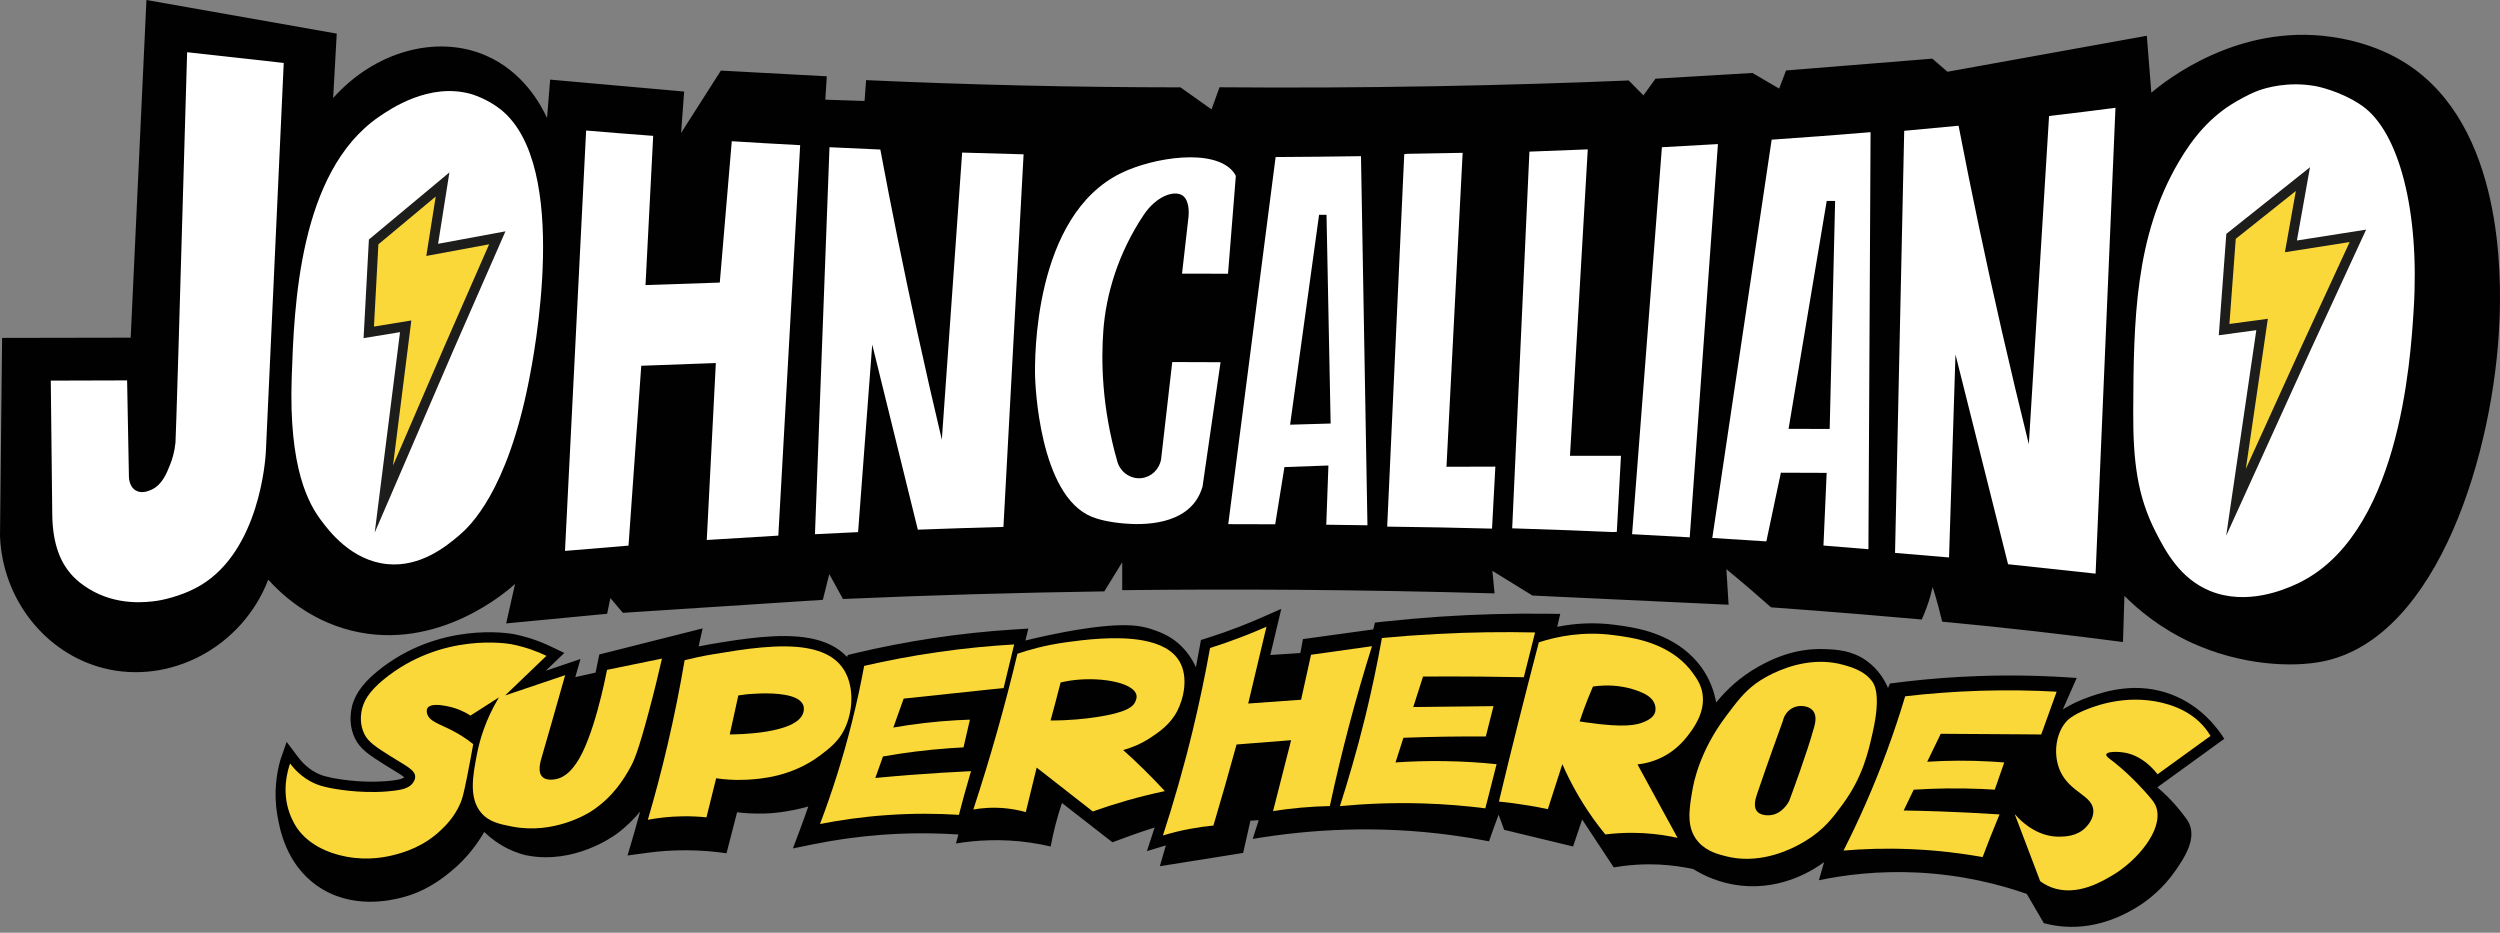 <svg width="394" height="147" viewBox="0 0 394 147" fill="none" xmlns="http://www.w3.org/2000/svg">
<rect x="0" y="0" width="394" height="147" fill="#808080" stroke="none"/>
<path d="M291.249 134.052C290.753 135.654 290.488 136.453 290.465 136.449C290.438 136.442 290.622 135.723 291.014 134.294C291.103 134.206 291.183 134.125 291.252 134.048L291.249 134.052Z" fill="#010101"/>
<path d="M350.55 116.436L349.325 117.32L349.29 117.347C346.854 119.114 344.418 120.881 341.982 122.641C341.921 122.687 341.863 122.729 341.802 122.772C341.529 122.968 341.256 123.171 340.98 123.367L339.95 124.116C339.95 124.116 339.989 124.093 340.004 124.086C340.93 124.862 342.259 126.087 343.631 127.812C344.507 128.915 344.949 129.48 345.168 130.16C345.971 132.657 344.142 135.323 342.882 137.168C340.926 140.022 338.628 141.751 337.387 142.581C337.33 142.616 337.088 142.773 336.734 142.992C335.278 143.884 330.933 146.419 325.354 146.035C324.59 145.981 323.46 145.851 322.104 145.486C321.209 143.949 320.317 142.416 319.422 140.879C315.265 139.427 309.368 137.867 302.179 137.513C295.936 137.206 290.626 137.902 286.657 138.724C286.93 137.771 287.207 136.818 287.48 135.869C286.123 136.868 281.148 140.287 274.428 139.58C270.986 139.219 268.385 137.909 266.863 136.972C266.518 136.895 266.168 136.826 265.822 136.76C263.901 136.403 261.934 136.219 259.986 136.215C258.534 136.215 257.066 136.311 255.625 136.507C255.191 136.572 254.761 136.637 254.327 136.703C252.671 134.182 251.007 131.67 249.348 129.153C248.871 130.571 248.395 131.989 247.915 133.406C244.295 132.534 240.68 131.654 237.057 130.782C236.765 129.987 236.477 129.192 236.181 128.393C235.647 129.818 235.144 131.22 234.671 132.588C232.731 132.211 230.722 131.881 228.651 131.604C216.986 130.048 206.39 130.702 197.427 132.215L198.218 129.745C198.268 129.58 198.322 129.418 198.368 129.257L197.066 129.342C196.685 131.032 196.301 132.73 195.921 134.421C191.545 135.12 187.165 135.819 182.789 136.518C183.104 135.423 183.422 134.328 183.741 133.233L180.756 134.136L181.724 131.17C181.809 130.917 181.89 130.663 181.97 130.41C179.634 131.159 177.421 131.943 175.32 132.745C172.669 130.682 170.018 128.615 167.363 126.552C166.99 127.666 166.625 128.869 166.299 130.16C166.007 131.293 165.776 132.377 165.584 133.406C164.539 133.16 163.425 132.945 162.245 132.78C157.804 132.154 153.843 132.411 150.654 132.934C150.788 132.461 150.919 131.989 151.05 131.52L150.504 131.485C146.62 131.251 142.697 131.282 138.847 131.574C135.221 131.847 131.563 132.358 127.982 133.095L124.962 133.714L126.065 130.778C126.522 129.561 126.96 128.331 127.387 127.102C123.948 128.066 121.382 128.181 120.567 128.208C118.704 128.266 117.175 128.139 116.164 128.016L115.707 129.791L114.869 133.03L114.501 134.474C112.695 134.213 110.609 134.017 108.28 134.002C105.96 133.986 103.874 134.152 102.068 134.394L98.898 134.828C99.574 132.584 100.243 130.275 100.888 127.901C99.889 129.107 98.66 130.337 97.154 131.443C96.489 131.935 90.423 136.2 83.15 134.836C83.092 134.824 83.023 134.813 82.958 134.801C80.003 134.117 77.986 132.557 77.152 131.866C76.856 131.616 76.576 131.37 76.311 131.12C75.381 132.746 73.721 135.181 70.963 137.421C69.657 138.478 67.082 140.526 63.248 141.475C61.673 141.866 55.464 143.403 50.032 139.634C45.01 136.15 44.05 130.483 43.7 128.412C43.07 124.689 43.677 121.596 44.176 119.802L45.175 116.916L47.012 119.356C47.895 120.524 48.956 121.396 50.174 121.953C50.792 122.238 51.338 122.38 52.191 122.564C52.245 122.576 52.379 122.606 52.579 122.641C53.804 122.872 58.119 123.567 62.299 122.948C63.198 122.818 63.563 122.641 63.709 122.495C63.383 122.211 62.637 121.761 62.019 121.385C61.6 121.131 61.123 120.847 60.612 120.52C58.238 119.01 56.809 118.104 55.975 116.432C55.522 115.529 55.045 114.031 55.334 112.045C55.652 109.851 56.932 107.895 59.364 105.886C69.126 97.833 80.399 99.835 80.875 99.923H80.891C82.938 100.323 84.932 100.984 86.819 101.89L88.936 102.905L87.242 104.53L86.004 105.713L88.544 104.856L91.483 103.861L90.668 106.716L93.865 105.997C94.065 105.045 94.257 104.096 94.453 103.143C99.878 101.775 105.307 100.407 110.735 99.036L110.101 101.875C110.778 101.737 111.45 101.61 112.122 101.498C116.94 100.699 122.938 99.704 127.633 100.584C130.115 101.045 132.059 102.013 133.419 103.458C133.461 103.465 133.503 103.477 133.545 103.492L133.592 103.231L134.687 102.966C138.763 101.994 142.943 101.183 147.108 100.557C151.299 99.927 155.556 99.478 159.763 99.209L162.065 99.066L161.608 100.945C164.078 100.334 166.183 99.904 167.801 99.6C176.833 97.921 179.765 98.586 181.452 99.147C182.689 99.566 184.218 100.092 185.747 101.433C186.926 102.474 187.837 103.754 188.475 105.152C188.69 104.046 188.897 102.939 189.093 101.836L189.266 100.864L190.204 100.569C191.925 100.027 193.65 99.424 195.325 98.771C196.535 98.306 197.745 97.799 198.929 97.28L201.933 95.954L201.173 99.147L200.201 103.227L204.938 102.92C204.995 102.62 205.053 102.321 205.107 102.017L205.341 100.722C209.037 100.215 212.737 99.7 216.433 99.193C216.518 98.836 216.602 98.482 216.687 98.121L217.997 97.975C220.994 97.653 224.056 97.38 227.091 97.176C232.616 96.811 238.221 96.661 243.761 96.723L245.894 96.75L245.417 98.786C248.445 98.179 251.488 98.071 254.5 98.471C255.245 98.567 256.163 98.686 257.189 98.882C259.333 99.285 264.816 100.53 268.154 105.183C269.48 107.031 270.152 108.983 270.471 110.704C272.161 108.629 274.363 106.589 277.191 105.025C278.824 104.123 282.585 102.094 287.591 102.298C289.524 102.374 291.879 102.501 294.172 104.138C296.151 105.552 297.115 107.404 297.55 108.418C297.653 108.184 297.757 107.953 297.861 107.719C298.737 107.6 299.636 107.492 300.546 107.388C303.989 106.992 307.681 106.697 311.592 106.555C317.294 106.347 322.55 106.497 327.287 106.85C326.557 108.499 325.831 110.147 325.108 111.791C326.326 111.05 327.813 110.304 329.565 109.724C331.74 108.998 336.727 107.334 342.271 109.471C346.966 111.276 349.54 114.842 350.546 116.432L350.55 116.436Z" fill="#010101"/>
<path d="M205.061 127.282C206.655 127.14 208.165 127.063 209.583 127.036C210.451 122.979 211.45 118.764 212.595 114.415C213.752 110.028 214.97 105.832 216.222 101.84C213.022 102.29 209.817 102.739 206.617 103.189C206.094 105.552 205.576 107.915 205.053 110.277C202.276 110.477 199.494 110.677 196.716 110.877C197.677 106.843 198.637 102.809 199.594 98.771C198.426 99.285 197.204 99.796 195.925 100.292C194.119 100.991 192.371 101.598 190.703 102.125C189.966 106.24 189.074 110.55 187.995 115.022C186.558 120.977 184.952 126.533 183.277 131.67C184.541 131.286 185.958 130.924 187.514 130.632C188.836 130.383 190.085 130.214 191.234 130.106C191.852 128.02 192.467 125.907 193.078 123.778C193.696 121.615 194.299 119.464 194.883 117.331C197.75 117.105 200.616 116.882 203.482 116.655C202.533 120.378 201.584 124.101 200.635 127.828C202.018 127.609 203.493 127.421 205.061 127.282Z" fill="#FAD83A"/>
<path d="M172.227 127.885C173.898 127.29 175.688 126.71 177.59 126.164C179.684 125.565 181.69 125.077 183.58 124.677C182.55 123.563 181.452 122.422 180.272 121.266C179.169 120.182 178.078 119.16 177.01 118.207C178.128 117.9 179.734 117.324 181.428 116.19C182.65 115.376 184.437 114.185 185.547 112.026C186.561 110.055 187.299 106.72 185.916 104.292C184.84 102.401 182.689 101.414 180.187 100.945C175.931 100.146 170.667 100.861 168.02 101.222C164.696 101.671 162.042 102.451 160.347 103.028C159.406 106.966 158.353 111.034 157.17 115.218C155.956 119.514 154.692 123.632 153.397 127.578C154.715 127.348 156.452 127.19 158.461 127.386C159.03 127.444 159.567 127.521 160.075 127.617C160.651 127.724 161.181 127.851 161.665 127.985C162.238 125.649 162.806 123.31 163.379 120.974C166.325 123.279 169.276 125.58 172.223 127.885H172.227ZM166.187 111.265C166.518 110.024 166.84 108.787 167.152 107.561C167.401 107.5 167.912 107.381 168.562 107.281C170.751 106.935 173.222 106.977 175.224 107.35C177.31 107.742 178.885 108.495 179.104 109.548C179.185 109.928 179.062 110.243 178.981 110.466C178.639 111.365 177.594 112.295 172.772 113.021C170.959 113.294 168.512 113.555 165.569 113.547C165.776 112.79 165.98 112.029 166.183 111.265H166.187Z" fill="#FAD83A"/>
<path d="M102.098 129.196C103.631 128.911 105.437 128.688 107.466 128.65C108.876 128.623 110.174 128.692 111.338 128.811C111.849 126.76 112.357 124.708 112.868 122.656C113.947 122.818 115.607 122.991 117.62 122.887C119.733 122.779 124.786 122.461 129.354 118.976C130.779 117.889 132.124 116.863 133.065 114.972C134.502 112.091 134.729 107.78 132.665 105.072C131.455 103.481 129.573 102.605 127.341 102.186C122.934 101.36 117.148 102.321 112.399 103.108C110.516 103.42 108.968 103.781 107.896 104.05C107.178 108.295 106.29 112.759 105.203 117.412C104.235 121.55 103.19 125.48 102.102 129.192L102.098 129.196ZM116.36 109.601C116.633 109.555 117.048 109.49 117.551 109.436C117.878 109.402 121.247 109.048 123.798 109.524C125.139 109.774 126.253 110.254 126.587 111.127C126.787 111.653 126.645 112.152 126.603 112.306C125.638 115.672 116.068 115.745 115.008 115.745C115.457 113.697 115.907 111.649 116.36 109.601Z" fill="#FAD83A"/>
<path d="M159.828 101.564C156.132 101.775 152.14 102.152 147.899 102.759C143.692 103.362 139.777 104.115 136.192 104.941C135.666 107.788 135.032 110.762 134.26 113.839C132.788 119.717 131.051 125.069 129.234 129.864C132.342 129.249 135.881 128.731 139.792 128.458C143.98 128.162 147.791 128.208 151.126 128.419C151.383 127.417 151.652 126.399 151.933 125.373C152.29 124.067 152.655 122.787 153.028 121.535C149.962 121.681 146.819 121.873 143.611 122.119C141.694 122.268 139.807 122.43 137.948 122.61L139.158 119.218C142.504 118.626 146.043 118.173 149.758 117.912C150.461 117.862 151.157 117.819 151.848 117.785C152.186 116.325 152.521 114.869 152.859 113.416C152.186 113.436 151.506 113.466 150.822 113.505C147.272 113.701 143.922 114.112 140.787 114.661L142.416 110.101C146.108 109.709 153.715 108.902 154.284 108.841C154.518 108.814 155.248 108.737 156.228 108.637C156.877 108.572 157.519 108.506 158.168 108.441C158.722 106.147 159.275 103.854 159.832 101.564H159.828Z" fill="#FAD83A"/>
<path d="M262.653 118.953C263.129 118.672 264.577 117.769 265.918 116.041C266.813 114.884 268.788 112.344 268.312 109.321C268.089 107.895 267.409 106.943 266.81 106.101C263.886 101.998 258.991 100.88 256.893 100.488C255.914 100.304 255.022 100.188 254.296 100.092C249.478 99.458 245.36 100.307 242.52 101.233C241.414 105.448 240.323 109.709 239.243 114.016C238.206 118.15 237.203 122.253 236.231 126.322C237.687 126.472 239.216 126.668 240.807 126.933C241.348 127.021 241.883 127.117 242.405 127.213C242.928 127.309 243.439 127.413 243.942 127.52C244.703 125.154 245.463 122.795 246.224 120.432C247.396 123.102 248.971 126.045 251.107 129.038C251.733 129.914 252.367 130.736 252.997 131.508C254.315 131.347 255.794 131.243 257.412 131.255C259.633 131.274 261.623 131.508 263.329 131.831C263.694 131.9 264.047 131.973 264.385 132.046C262.28 128.189 260.174 124.332 258.069 120.474C259.129 120.359 260.847 120.025 262.653 118.957V118.953ZM250.158 113.881C249.643 113.804 249.221 113.739 248.948 113.693C249.332 112.533 249.766 111.334 250.258 110.097C250.519 109.444 250.785 108.806 251.053 108.191C251.484 108.13 252.125 108.061 252.901 108.038C253.612 108.018 254.68 108.045 255.917 108.276C256.828 108.445 257.831 108.729 258.849 109.183C259.882 109.644 260.555 110.254 260.797 111.023C260.847 111.184 261.016 111.714 260.828 112.283C260.662 112.79 260.22 113.34 258.956 113.835C257.961 114.227 256.079 114.738 250.154 113.874L250.158 113.881Z" fill="#FAD83A"/>
<path d="M337.76 124.451C335.271 121.696 333.015 119.998 333.015 119.998C332.412 119.545 331.87 119.176 331.951 118.888C332.085 118.404 333.834 118.427 334.971 118.642C335.167 118.68 335.405 118.734 335.678 118.818C336.769 119.157 338.398 119.96 340.038 122.019C342.82 120.006 345.598 117.992 348.379 115.979C348.207 115.691 347.784 115.003 347.108 114.266C345.709 112.737 343.857 111.684 341.802 111.046C335.847 109.206 330.625 111.111 328.981 111.753C326.495 112.721 325.758 113.566 325.508 113.878C323.917 115.852 323.579 119.084 324.701 121.546C326.265 124.985 329.953 125.358 329.915 127.901C329.896 129.142 329.004 130.091 328.735 130.375C327.36 131.839 325.366 131.851 324.498 131.858C323.683 131.866 322.922 131.731 322.223 131.516C319.68 130.733 317.97 128.823 317.517 128.297C318.857 131.824 320.198 135.351 321.535 138.874C321.939 139.174 322.534 139.554 323.31 139.85C327.371 141.398 331.563 138.739 332.896 137.963C336.65 135.773 340.961 130.879 339.854 127.298C339.6 126.483 338.99 125.807 337.768 124.451H337.76Z" fill="#FAD83A"/>
<path d="M226.311 99.923C223.383 100.081 220.544 100.288 217.793 100.546C217.432 102.563 217.029 104.634 216.579 106.751C216.41 107.546 215.849 110.178 215.092 113.259C213.805 118.484 212.38 123.264 211.17 127.048C215.092 126.672 219.507 126.472 224.329 126.622C227.833 126.733 231.098 127.013 234.091 127.394C234.683 125.073 235.271 122.756 235.862 120.436C233.35 120.175 230.606 119.994 227.66 119.952C224.905 119.91 222.319 119.994 219.933 120.159L221.178 116.275C223.303 116.194 225.473 116.133 227.687 116.098C229.888 116.064 232.047 116.056 234.164 116.071L235.374 111.288C231.16 111.338 226.949 111.38 222.73 111.43L224.271 106.624C227.252 106.605 230.272 106.605 233.327 106.632C235.624 106.651 237.899 106.685 240.154 106.728C240.745 104.376 241.337 102.025 241.929 99.674C237.003 99.566 231.786 99.627 226.311 99.919V99.923Z" fill="#FAD83A"/>
<path d="M102.183 112.433C103.124 108.929 103.831 105.967 104.326 103.792C101.441 104.384 98.552 104.979 95.667 105.571C95.451 106.685 93.55 116.417 90.779 120.355C90.295 121.043 89.243 122.495 87.548 122.806C87.387 122.837 86.845 122.933 86.304 122.833C85.996 122.776 85.689 122.653 85.458 122.414C84.69 121.627 85.17 120.021 85.385 119.299C86.223 116.471 87.46 112.056 89.07 106.405C85.915 107.469 82.765 108.533 79.611 109.601C81.778 107.523 83.945 105.44 86.115 103.362C85.04 102.843 83.107 102.017 80.583 101.525H80.575C80.245 101.464 69.614 99.543 60.401 107.142C58.172 108.979 57.193 110.573 56.947 112.275C56.881 112.733 56.685 114.212 57.431 115.702C58.049 116.94 59.202 117.693 61.488 119.141C63.858 120.647 65.43 121.3 65.434 122.418C65.434 122.787 65.265 123.083 65.188 123.217C64.631 124.197 63.344 124.435 62.541 124.554C58.145 125.208 53.696 124.501 52.282 124.236C52.06 124.193 51.914 124.163 51.852 124.151C50.88 123.944 50.242 123.771 49.497 123.429C47.588 122.553 46.381 121.208 45.717 120.328C45.282 121.585 44.429 124.627 45.586 128.008C46.07 129.426 46.727 130.379 46.885 130.602C48.537 132.934 51.414 134.421 54.576 135.012C58.157 135.685 61.008 135.032 62.337 134.674C63.674 134.317 66.694 133.468 69.449 130.859C70.217 130.129 71.608 128.788 72.541 126.621C72.856 125.888 73.049 125.231 73.633 122.315C74.021 120.363 74.336 118.657 74.578 117.274C73.31 116.263 72.2 115.614 71.45 115.222C69.303 114.089 67.608 113.708 67.305 112.433C67.266 112.272 67.182 111.906 67.366 111.599C67.774 110.927 69.18 111.054 70.194 111.242C70.644 111.326 71.02 111.422 71.197 111.469C71.911 111.653 72.968 112.014 74.147 112.775C75.642 111.818 77.14 110.861 78.635 109.901C76.46 113.516 75.581 116.74 75.181 118.795C74.52 122.199 73.829 125.78 75.873 128.139C77.098 129.549 78.754 129.879 80.648 130.256C80.706 130.267 80.76 130.279 80.817 130.287C87.318 131.505 92.605 128.227 93.123 127.893C96.692 125.603 98.433 122.568 99.301 121.012C99.885 119.967 100.519 118.615 102.179 112.433H102.183ZM67.847 116.909C67.854 116.993 67.847 117.07 67.831 117.143C67.847 117.07 67.85 116.993 67.843 116.909H67.847Z" fill="#FAD83A"/>
<path d="M324.121 109.01C320.425 108.806 316.414 108.733 312.134 108.864C307.885 108.994 303.912 109.309 300.258 109.736C299.417 112.544 298.449 115.464 297.338 118.476C295.214 124.228 292.885 129.422 290.542 134.048C293.7 133.783 297.273 133.66 301.192 133.829C305.384 134.006 309.168 134.482 312.46 135.074C312.829 134.094 313.21 133.099 313.605 132.096C314.109 130.821 314.616 129.576 315.123 128.354C312.057 128.154 308.914 127.993 305.702 127.878C303.781 127.812 301.887 127.763 300.02 127.732L301.603 124.455C304.992 124.239 308.561 124.182 312.284 124.339C312.987 124.366 313.682 124.405 314.374 124.451C314.873 123.021 315.369 121.592 315.868 120.163C315.2 120.109 314.52 120.059 313.832 120.021C310.282 119.817 306.905 119.852 303.728 120.052L305.86 115.645C309.571 115.668 317.225 115.718 317.793 115.722C318.028 115.722 318.761 115.725 319.749 115.737C320.398 115.745 321.047 115.752 321.697 115.756C322.504 113.509 323.314 111.265 324.125 109.017L324.121 109.01Z" fill="#FAD83A"/>
<path d="M295.014 107.327C294.522 106.685 293.919 106.205 293.289 105.848C292.309 105.283 291.268 104.991 290.488 104.776C289.478 104.495 288.483 104.353 287.518 104.315C283.069 104.134 279.319 106.136 278.171 106.789C275.973 108.034 274.644 109.451 273.215 111.296C272.815 111.807 272.408 112.348 271.974 112.932C267.947 118.33 266.971 123.06 266.718 124.551C266.176 127.666 265.726 130.567 267.705 132.742C269.05 134.225 270.902 134.674 272.15 134.978C273.022 135.193 273.887 135.304 274.721 135.339C279.581 135.539 283.603 133.095 284.502 132.557C287.465 130.782 288.99 128.696 290.434 126.717C293.55 122.453 294.419 118.645 295.164 115.307C296.482 109.421 295.371 107.799 295.01 107.331L295.014 107.327ZM285.889 114.657C284.779 118.707 282.324 125.288 281.974 126.229C281.898 126.379 280.895 128.339 278.92 128.481C278.851 128.485 278.682 128.496 278.463 128.489C278.025 128.469 277.391 128.366 276.984 127.947C276.242 127.178 276.68 125.83 276.918 125.127C278.67 119.955 280.726 114.312 280.968 113.655C281.225 112.425 282.174 111.488 283.346 111.299C283.538 111.269 283.757 111.257 283.98 111.265C284.583 111.288 285.232 111.48 285.655 111.933C286.4 112.732 286.081 113.977 285.893 114.661L285.889 114.657Z" fill="#FAD83A"/>
<path d="M393.914 50.584C393.13 70.793 384.39 100.515 366.11 104.234C361.146 105.244 353.147 104.818 345.52 101.352C340.449 99.047 336.922 96.024 334.809 93.91C334.732 96.335 334.659 98.759 334.582 101.183C330.056 100.588 325.45 100.023 320.77 99.493C315.802 98.928 310.904 98.425 306.086 97.971C305.909 97.215 305.717 96.442 305.506 95.655C305.214 94.564 304.902 93.515 304.587 92.516C304.376 93.449 304.092 94.475 303.704 95.562C303.439 96.312 303.154 96.999 302.866 97.633C299.677 97.349 296.469 97.072 293.246 96.807C288.501 96.415 283.79 96.054 279.115 95.716C278.066 94.783 276.994 93.845 275.895 92.904C274.612 91.805 273.34 90.737 272.08 89.703C272.195 91.571 272.311 93.438 272.426 95.305C262.122 94.821 251.817 94.341 241.517 93.857C239.411 92.562 237.306 91.263 235.204 89.969C235.316 91.152 235.431 92.335 235.542 93.519C225.323 93.227 214.911 93.034 204.311 92.954C195.017 92.885 185.865 92.908 176.86 93.011V88.616L174.039 93.2C167.262 93.299 160.397 93.449 153.446 93.649C146.492 93.853 139.627 94.103 132.853 94.402C132.135 93.092 131.412 91.786 130.694 90.476C130.356 91.828 130.018 93.18 129.68 94.533C119.175 95.217 108.671 95.897 98.167 96.581C97.51 95.805 96.853 95.028 96.196 94.256C96.027 95.082 95.858 95.908 95.685 96.73C90.38 97.238 85.074 97.745 79.772 98.252C80.24 96.177 80.705 94.103 81.174 92.028C80.175 92.95 69.133 102.812 55.383 99.382C48.571 97.683 44.218 93.503 42.278 91.359C38.113 102.098 26.729 107.953 16.317 105.302C7.158 102.966 0.377 94.464 0 84.451C0.111 74.051 0.219 63.655 0.33 53.254C7.085 53.243 13.839 53.227 20.597 53.216C21.423 35.477 22.249 17.739 23.079 0C33.076 1.767 43.073 3.531 53.07 5.298C52.882 8.679 52.693 12.064 52.505 15.445C59.075 8.084 68.753 5.463 76.406 8.679C82.538 11.257 85.358 16.736 86.215 18.599C86.376 16.582 86.541 14.565 86.703 12.548C93.741 13.174 100.784 13.8 107.822 14.427C107.661 16.601 107.5 18.776 107.342 20.951C109.432 17.673 111.522 14.396 113.612 11.123C119.176 11.422 124.735 11.726 130.298 12.025C130.221 13.255 130.148 14.481 130.071 15.71C132.131 15.779 134.194 15.845 136.253 15.914C136.334 14.819 136.415 13.724 136.499 12.629C144.567 12.994 152.797 13.282 161.188 13.474C169.633 13.67 177.916 13.762 186.038 13.766C187.671 14.922 189.304 16.079 190.94 17.239L192.193 13.754C203.327 13.847 214.719 13.797 226.352 13.585C236.661 13.397 246.773 13.094 256.681 12.682C257.457 13.466 258.23 14.246 259.006 15.03C259.64 14.154 260.274 13.278 260.908 12.402C265.998 12.102 271.093 11.799 276.183 11.499C277.586 12.321 278.992 13.144 280.394 13.962C280.755 13.009 281.12 12.056 281.482 11.104C289.166 10.485 296.853 9.862 304.537 9.244C305.333 9.932 306.128 10.619 306.919 11.307C317.393 9.417 327.866 7.527 338.339 5.636L339.05 14.6C341.321 12.709 352.632 3.677 367.427 5.809C369.129 6.055 374.262 6.843 379.207 10.001C394.66 19.871 394.183 43.807 393.922 50.588L393.914 50.584Z" fill="#010101"/>
<path d="M171.292 17.689C171.292 17.689 171.292 17.697 171.296 17.701C171.304 17.701 171.308 17.701 171.317 17.701L171.292 17.685V17.689Z" fill="white"/>
<path d="M61.038 88.904C55.352 88.351 51.825 83.637 50.623 82.031C48.679 79.434 45.482 73.92 45.974 59.467C46.35 48.429 47.073 27.086 59.728 18.403C61.53 17.166 67.658 12.963 74.236 14.815C74.236 14.815 76.775 15.529 78.946 17.281C90.003 26.187 84.087 56.293 83.368 59.947C79.903 77.567 74.044 82.949 72.315 84.413C70.332 86.088 66.283 89.415 61.038 88.904Z" fill="white"/>
<path d="M352.455 15.979C354.042 15.065 355.221 14.515 356.066 14.223C357.046 13.885 360.535 12.778 364.949 13.574C364.949 13.574 368.787 14.265 372.222 16.64C378.12 20.716 381.359 33.356 380.402 48.694C379.891 56.892 378.143 84.928 361.603 92.189C359.985 92.9 354.073 95.493 348.302 93.13C343.584 91.198 341.309 86.914 339.757 83.886C336.826 78.17 336.161 72.656 336.196 64.726C336.261 50.457 336.461 37.279 343.369 25.515C345.609 21.7 348.352 18.342 352.455 15.979Z" fill="white"/>
<path d="M352.395 79.169L356.506 51.137L350.524 51.948L351.615 37.249L362.945 28.227L361.047 38.828L371.605 37.168L363.444 54.853L352.395 79.169Z" fill="#FAD83A"/>
<path d="M350.846 84.432L355.595 52.036L349.682 52.836L350.869 36.857L364.055 26.356L361.992 37.902L372.903 36.188L364.143 55.175L350.846 84.432ZM357.412 50.238L353.942 73.901L362.745 54.534L370.306 38.147L360.101 39.75L361.826 30.095L352.356 37.64L351.357 51.057L357.412 50.238Z" fill="#1D1D1B"/>
<path d="M60.496 78.662L63.931 51.422L58.117 52.374L58.882 38.124L69.743 29.073L68.111 39.381L78.369 37.479L70.773 54.822L60.496 78.662Z" fill="#FAD83A"/>
<path d="M59.055 83.944L63.043 52.347L57.299 53.289L58.137 37.748L70.827 27.171L69.044 38.424L79.66 36.457L71.48 55.125L59.055 83.94V83.944ZM64.826 50.5L61.937 73.379L70.07 54.518L77.086 38.501L67.185 40.337L68.668 30.974L59.635 38.505L58.936 51.468L64.826 50.503V50.5Z" fill="#1D1D1B"/>
<path d="M29.491 8.226C28.242 51.833 27.731 68.573 27.658 69.687C27.658 69.706 27.658 69.725 27.658 69.725C27.509 71.246 27.128 72.418 26.829 73.179C26.252 74.639 25.53 76.464 23.805 77.206C23.39 77.386 22.306 77.851 21.377 77.29C20.278 76.629 20.312 75.089 20.316 75C20.22 69.983 20.128 64.969 20.032 59.951C16.021 59.962 12.01 59.974 8.003 59.986C8.08 67.028 8.156 74.07 8.237 81.117C8.291 85.915 9.651 88.678 11.092 90.368C12.164 91.625 13.274 92.339 13.915 92.743C18.392 95.551 23.179 94.917 24.831 94.675C24.831 94.675 28.419 94.149 31.612 92.247C40.86 86.737 41.828 72.518 41.897 71.254C42.838 50.811 43.776 30.367 44.717 9.92C39.642 9.355 34.57 8.795 29.495 8.23L29.491 8.226Z" fill="white"/>
<path d="M193.534 43.146C193.945 38.009 194.356 32.872 194.767 27.732C194.705 27.593 194.575 27.34 194.348 27.063C191.294 23.325 181.827 24.789 176.721 27.263C162.832 33.998 163.07 56.72 163.128 59.294C163.151 60.25 163.731 78.104 172.088 81.454C173.663 82.085 175.522 82.327 176.298 82.415C177.847 82.592 185.047 83.406 188.297 79.157C188.969 78.277 189.323 77.378 189.519 76.694C190.464 70.159 191.409 63.624 192.358 57.085C189.822 57.077 187.283 57.065 184.747 57.058C184.159 62.167 183.575 67.281 182.987 72.391C182.714 73.963 181.458 75.165 179.925 75.35C178.265 75.549 176.644 74.5 176.122 72.841C173.571 64.004 173.551 56.689 173.886 52.113C174.297 46.484 176.164 39.995 180.236 33.886C182.257 30.855 185.081 29.945 186.361 30.805C187.513 31.578 187.348 33.737 187.317 34.098C186.975 37.11 186.63 40.118 186.288 43.13C188.7 43.13 191.117 43.134 193.53 43.138L193.534 43.146Z" fill="white"/>
<path d="M230.517 24.086C227.612 24.147 224.685 24.201 221.746 24.243C221.6 24.262 221.454 24.281 221.308 24.301C220.413 43.864 219.517 63.428 218.622 82.995C224.193 83.061 229.703 83.164 235.143 83.31C235.32 80.052 235.493 76.798 235.669 73.54C233.103 73.548 230.536 73.555 227.966 73.563C228.815 57.073 229.664 40.579 230.513 24.089L230.517 24.086Z" fill="white"/>
<path d="M322.932 18.28C321.868 35.527 320.804 52.77 319.744 70.017C318.284 64.138 316.862 58.16 315.471 52.086C312.962 41.102 310.703 30.336 308.671 19.813C305.855 20.09 302.996 20.359 300.103 20.616C299.623 42.788 299.139 64.965 298.659 87.137C301.494 87.375 304.333 87.617 307.169 87.855C307.507 77.19 307.845 66.524 308.183 55.863C310.945 66.882 313.708 77.904 316.47 88.923C321.069 89.419 325.668 89.911 330.267 90.406C331.312 65.933 332.357 41.459 333.398 16.985C329.99 17.435 326.502 17.865 322.936 18.28H322.932Z" fill="white"/>
<path d="M279.214 22.011C276.094 42.934 272.979 63.858 269.859 84.782C272.725 84.951 275.564 85.131 278.377 85.323C279.141 81.716 279.902 78.104 280.666 74.497C283.072 74.504 285.477 74.516 287.882 74.523C287.713 78.342 287.547 82.158 287.378 85.977C289.764 86.161 292.127 86.357 294.463 86.557C294.575 64.65 294.686 42.739 294.801 20.831C289.714 21.254 284.516 21.65 279.214 22.011ZM288.358 67.6C286.199 67.6 284.036 67.593 281.877 67.589C283.882 55.617 285.884 43.641 287.889 31.67H289.215C288.931 43.645 288.642 55.621 288.358 67.596V67.6Z" fill="white"/>
<path d="M261.917 23.206C260.35 43.534 258.786 63.862 257.218 84.19C260.273 84.34 263.296 84.505 266.293 84.682C266.293 84.682 266.297 84.682 266.301 84.682C267.784 64.023 269.263 43.365 270.746 22.706C267.83 22.883 264.891 23.048 261.921 23.202L261.917 23.206Z" fill="white"/>
<path d="M240.046 83.322C244.825 83.472 249.547 83.644 254.207 83.852C254.407 83.84 254.611 83.829 254.81 83.821C255.029 79.826 255.245 75.83 255.464 71.834H247.43C248.364 55.736 249.297 39.638 250.231 23.54C247.192 23.671 244.126 23.79 241.037 23.897C240.13 43.688 239.227 63.474 238.321 83.264C238.897 83.283 239.469 83.302 240.046 83.322Z" fill="white"/>
<path d="M201.037 24.75C198.548 44.037 196.058 63.324 193.572 82.607C193.591 82.607 193.611 82.607 193.63 82.607C196.085 82.607 198.532 82.615 200.972 82.626C201.456 79.622 201.94 76.617 202.428 73.613C204.737 73.528 207.05 73.448 209.359 73.363C209.248 76.475 209.132 79.583 209.021 82.695C211.192 82.718 213.359 82.749 215.51 82.784C215.172 63.393 214.83 44.002 214.492 24.612C210.043 24.681 205.559 24.727 201.041 24.75H201.037ZM203.319 66.935C204.841 55.909 206.366 44.879 207.887 33.852C208.279 33.852 208.667 33.852 209.059 33.852C209.274 44.817 209.493 55.782 209.709 66.747C207.58 66.809 205.448 66.87 203.319 66.932V66.935Z" fill="white"/>
<path d="M115.329 22.257C114.699 29.683 114.069 37.106 113.439 44.533C109.535 44.663 105.635 44.794 101.732 44.928C102.135 37.091 102.539 29.249 102.942 21.411C99.369 21.146 95.846 20.866 92.373 20.57C91.263 42.654 90.152 64.738 89.042 86.822C92.38 86.545 95.719 86.265 99.054 85.988C99.723 76.541 100.391 67.089 101.063 57.642C104.982 57.499 108.897 57.357 112.816 57.215C112.34 66.509 111.863 75.807 111.387 85.101C115.144 84.87 118.906 84.643 122.663 84.413C123.812 63.9 124.957 43.392 126.106 22.879C122.471 22.687 118.875 22.48 115.325 22.257H115.329Z" fill="white"/>
<path d="M151.633 24.047C150.565 39.131 149.497 54.215 148.432 69.298C147.107 63.708 145.808 58.018 144.544 52.224C142.42 42.485 140.495 32.934 138.739 23.567C136.05 23.451 133.379 23.332 130.728 23.202C129.964 43.53 129.203 63.862 128.438 84.19C130.69 84.075 132.957 83.967 135.235 83.863C135.976 74.009 136.722 64.15 137.463 54.295C139.857 64.023 142.254 73.747 144.648 83.475C149.097 83.31 153.596 83.164 158.141 83.041C159.202 63.466 160.258 43.895 161.318 24.32C158.068 24.239 154.837 24.151 151.633 24.047Z" fill="white"/>
</svg>
